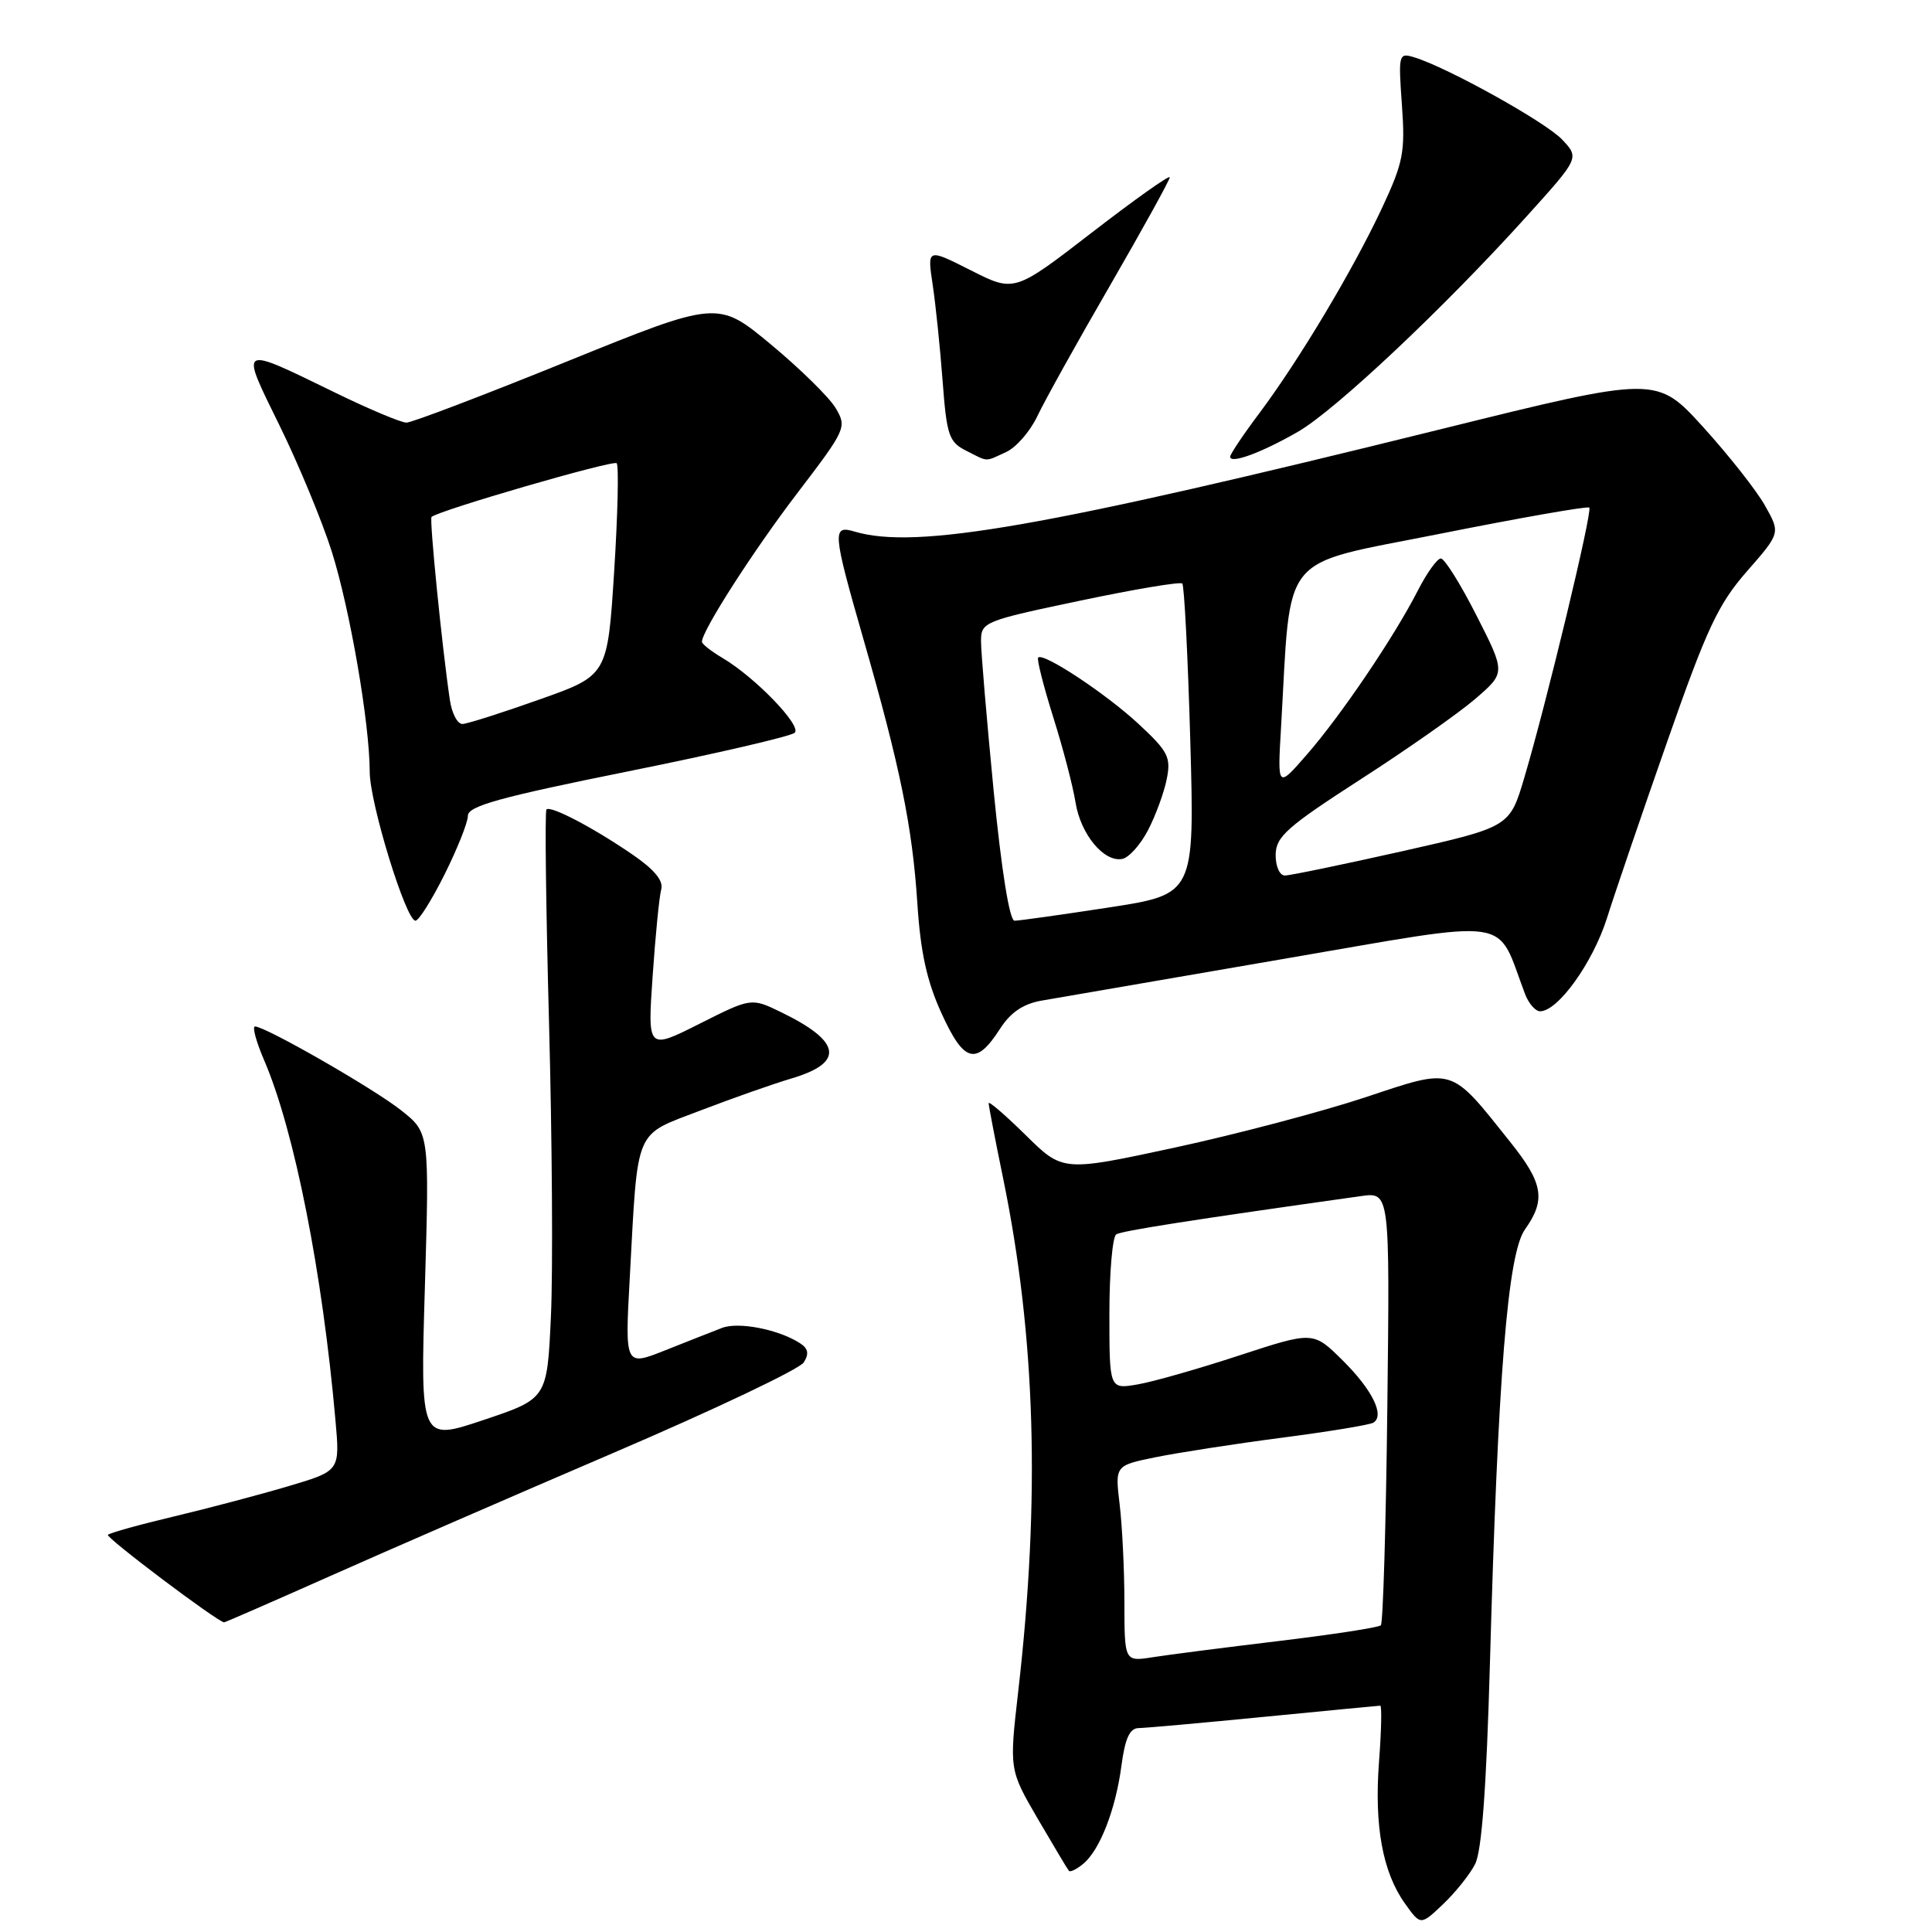 <?xml version="1.0" encoding="UTF-8" standalone="no"?>
<!DOCTYPE svg PUBLIC "-//W3C//DTD SVG 1.1//EN" "http://www.w3.org/Graphics/SVG/1.1/DTD/svg11.dtd" >
<svg xmlns="http://www.w3.org/2000/svg" xmlns:xlink="http://www.w3.org/1999/xlink" version="1.1" viewBox="0 0 256 256">
 <g >
 <path fill="currentColor"
d=" M 195.46 247.00 C 196.34 245.30 196.96 236.86 197.42 220.50 C 198.49 182.14 199.78 166.11 202.07 162.90 C 204.85 158.99 204.49 156.79 200.13 151.34 C 192.07 141.24 192.78 141.46 180.91 145.40 C 175.18 147.30 163.82 150.30 155.67 152.06 C 140.83 155.26 140.83 155.26 135.92 150.42 C 133.21 147.75 131.00 145.85 131.00 146.18 C 131.00 146.51 131.86 150.99 132.92 156.14 C 137.23 177.14 137.86 198.49 134.92 224.12 C 133.73 234.50 133.73 234.50 137.51 241.00 C 139.60 244.57 141.45 247.68 141.63 247.89 C 141.80 248.11 142.66 247.69 143.53 246.97 C 145.74 245.14 147.83 239.78 148.60 233.94 C 149.08 230.33 149.70 228.99 150.88 228.98 C 151.77 228.97 159.25 228.30 167.50 227.49 C 175.75 226.68 182.68 226.02 182.89 226.01 C 183.11 226.01 183.04 229.33 182.73 233.40 C 182.08 241.94 183.20 248.07 186.16 252.22 C 188.24 255.14 188.24 255.14 191.21 252.32 C 192.84 250.77 194.76 248.38 195.46 247.00 Z  M 43.69 208.86 C 51.28 205.48 68.30 198.08 81.50 192.42 C 94.70 186.76 105.95 181.41 106.50 180.53 C 107.23 179.38 107.09 178.68 106.00 177.98 C 103.17 176.15 97.84 175.11 95.66 175.96 C 94.47 176.42 91.09 177.75 88.15 178.92 C 82.80 181.05 82.80 181.05 83.45 169.27 C 84.55 149.12 83.95 150.55 92.83 147.14 C 97.05 145.52 102.46 143.62 104.85 142.91 C 111.94 140.81 111.52 138.02 103.52 134.13 C 99.55 132.20 99.55 132.20 92.68 135.66 C 85.80 139.12 85.80 139.12 86.48 129.31 C 86.85 123.92 87.36 118.75 87.62 117.83 C 87.93 116.70 86.69 115.20 83.79 113.22 C 78.57 109.64 72.96 106.71 72.41 107.26 C 72.18 107.48 72.34 120.23 72.75 135.58 C 73.16 150.94 73.28 168.41 73.00 174.41 C 72.50 185.33 72.50 185.33 64.09 188.15 C 55.69 190.97 55.69 190.97 56.30 170.53 C 56.90 150.09 56.90 150.09 53.15 147.12 C 49.51 144.24 35.22 136.04 33.79 136.01 C 33.39 136.01 33.95 138.06 35.04 140.58 C 39.02 149.89 42.72 168.59 44.45 188.20 C 45.05 194.90 45.05 194.90 38.27 196.91 C 34.55 198.02 27.73 199.82 23.13 200.92 C 18.52 202.01 14.55 203.12 14.30 203.37 C 13.95 203.71 28.66 214.79 29.69 214.97 C 29.79 214.99 36.09 212.24 43.69 208.86 Z  M 132.49 136.35 C 133.89 134.16 135.56 133.02 138.00 132.59 C 139.93 132.25 154.26 129.78 169.85 127.10 C 201.21 121.73 198.11 121.28 202.09 131.75 C 202.57 132.99 203.46 134.00 204.07 134.00 C 206.44 134.00 211.06 127.56 212.93 121.66 C 214.00 118.27 217.61 107.69 220.96 98.14 C 226.17 83.24 227.67 80.06 231.48 75.70 C 235.92 70.63 235.92 70.63 233.88 67.01 C 232.77 65.02 229.07 60.33 225.68 56.59 C 219.50 49.80 219.50 49.80 191.00 56.85 C 138.32 69.89 121.38 72.85 113.25 70.44 C 110.24 69.54 110.31 70.41 114.40 84.66 C 119.27 101.59 120.89 109.55 121.55 119.63 C 121.97 126.19 122.81 130.01 124.76 134.28 C 127.74 140.82 129.34 141.24 132.49 136.35 Z  M 58.92 115.84 C 60.61 112.45 62.00 108.96 62.00 108.09 C 62.00 106.81 66.26 105.63 83.23 102.21 C 94.91 99.86 104.85 97.55 105.31 97.09 C 106.25 96.15 100.04 89.73 95.76 87.20 C 94.24 86.30 93.00 85.33 93.01 85.03 C 93.04 83.54 99.79 73.02 105.65 65.34 C 112.10 56.89 112.23 56.61 110.74 54.09 C 109.90 52.66 106.03 48.87 102.16 45.65 C 95.11 39.80 95.11 39.80 75.12 47.90 C 64.13 52.36 54.56 56.00 53.86 56.00 C 53.15 56.00 48.96 54.24 44.54 52.09 C 31.50 45.74 31.75 45.60 37.04 56.38 C 39.57 61.53 42.68 69.05 43.96 73.08 C 46.38 80.76 48.98 95.84 48.99 102.28 C 49.00 106.43 53.79 122.00 55.05 122.00 C 55.49 122.00 57.23 119.23 58.92 115.84 Z  M 133.31 59.90 C 134.64 59.30 136.50 57.16 137.45 55.15 C 138.40 53.14 142.73 45.34 147.09 37.82 C 151.44 30.29 155.00 23.85 155.00 23.49 C 155.00 23.14 150.37 26.42 144.71 30.79 C 134.41 38.74 134.41 38.74 128.64 35.82 C 122.86 32.90 122.86 32.90 123.58 37.70 C 123.98 40.34 124.57 46.09 124.90 50.47 C 125.44 57.69 125.74 58.57 128.00 59.71 C 131.03 61.24 130.43 61.22 133.31 59.90 Z  M 171.97 57.22 C 176.92 54.38 191.37 40.77 202.25 28.71 C 209.28 20.93 209.28 20.93 207.00 18.50 C 204.82 16.18 191.77 8.92 187.38 7.59 C 185.33 6.97 185.28 7.18 185.76 13.90 C 186.21 20.17 185.95 21.51 183.11 27.59 C 179.27 35.78 172.16 47.68 166.90 54.71 C 164.75 57.57 163.00 60.19 163.00 60.52 C 163.00 61.52 167.17 59.98 171.97 57.22 Z  M 148.99 212.34 C 148.99 208.03 148.70 202.18 148.36 199.35 C 147.74 194.19 147.74 194.19 153.12 193.09 C 156.08 192.49 163.59 191.32 169.82 190.51 C 176.05 189.70 181.52 188.80 181.98 188.51 C 183.52 187.56 181.83 184.14 177.90 180.25 C 174.01 176.40 174.01 176.40 164.25 179.59 C 158.89 181.35 152.81 183.09 150.75 183.44 C 147.00 184.09 147.00 184.09 147.00 174.10 C 147.00 168.61 147.41 163.87 147.91 163.56 C 148.67 163.09 157.65 161.68 180.33 158.49 C 184.16 157.95 184.16 157.95 183.83 186.39 C 183.65 202.04 183.26 215.07 182.97 215.36 C 182.69 215.65 176.61 216.58 169.47 217.44 C 162.34 218.30 154.81 219.26 152.75 219.59 C 149.00 220.18 149.00 220.18 148.99 212.34 Z  M 131.66 104.75 C 130.74 95.26 129.98 86.34 129.99 84.92 C 130.00 82.43 130.41 82.26 143.09 79.60 C 150.29 78.08 156.39 77.06 156.66 77.32 C 156.92 77.59 157.40 86.96 157.72 98.15 C 158.29 118.50 158.29 118.50 146.90 120.25 C 140.63 121.21 135.02 122.00 134.43 122.00 C 133.77 122.00 132.70 115.33 131.66 104.75 Z  M 152.13 109.98 C 153.14 108.04 154.25 105.00 154.60 103.23 C 155.18 100.34 154.79 99.57 150.88 95.94 C 146.53 91.90 138.23 86.42 137.56 87.13 C 137.36 87.33 138.26 90.88 139.55 95.00 C 140.85 99.12 142.18 104.21 142.51 106.31 C 143.18 110.54 146.28 114.29 148.71 113.81 C 149.59 113.64 151.13 111.92 152.13 109.98 Z  M 169.03 113.25 C 169.07 110.86 170.52 109.57 180.28 103.27 C 186.45 99.30 193.30 94.49 195.50 92.59 C 199.50 89.14 199.50 89.14 195.65 81.57 C 193.54 77.41 191.41 74.00 190.92 74.00 C 190.44 74.00 189.07 75.91 187.87 78.25 C 184.77 84.33 177.72 94.76 173.17 99.98 C 169.27 104.46 169.27 104.46 169.74 96.48 C 171.12 72.74 169.23 75.04 190.85 70.72 C 201.49 68.60 210.37 67.04 210.59 67.26 C 211.04 67.71 204.94 93.07 201.98 103.04 C 200.04 109.58 200.04 109.58 185.77 112.80 C 177.92 114.56 170.94 116.01 170.25 116.01 C 169.55 116.00 169.02 114.80 169.03 113.25 Z  M 59.61 92.75 C 58.59 85.92 56.88 68.79 57.18 68.50 C 58.10 67.64 81.25 60.92 81.71 61.38 C 82.01 61.68 81.86 68.13 81.38 75.71 C 80.50 89.50 80.50 89.50 71.50 92.68 C 66.55 94.44 61.96 95.90 61.30 95.93 C 60.63 95.97 59.87 94.54 59.61 92.75 Z "/>
</g>
</svg>
